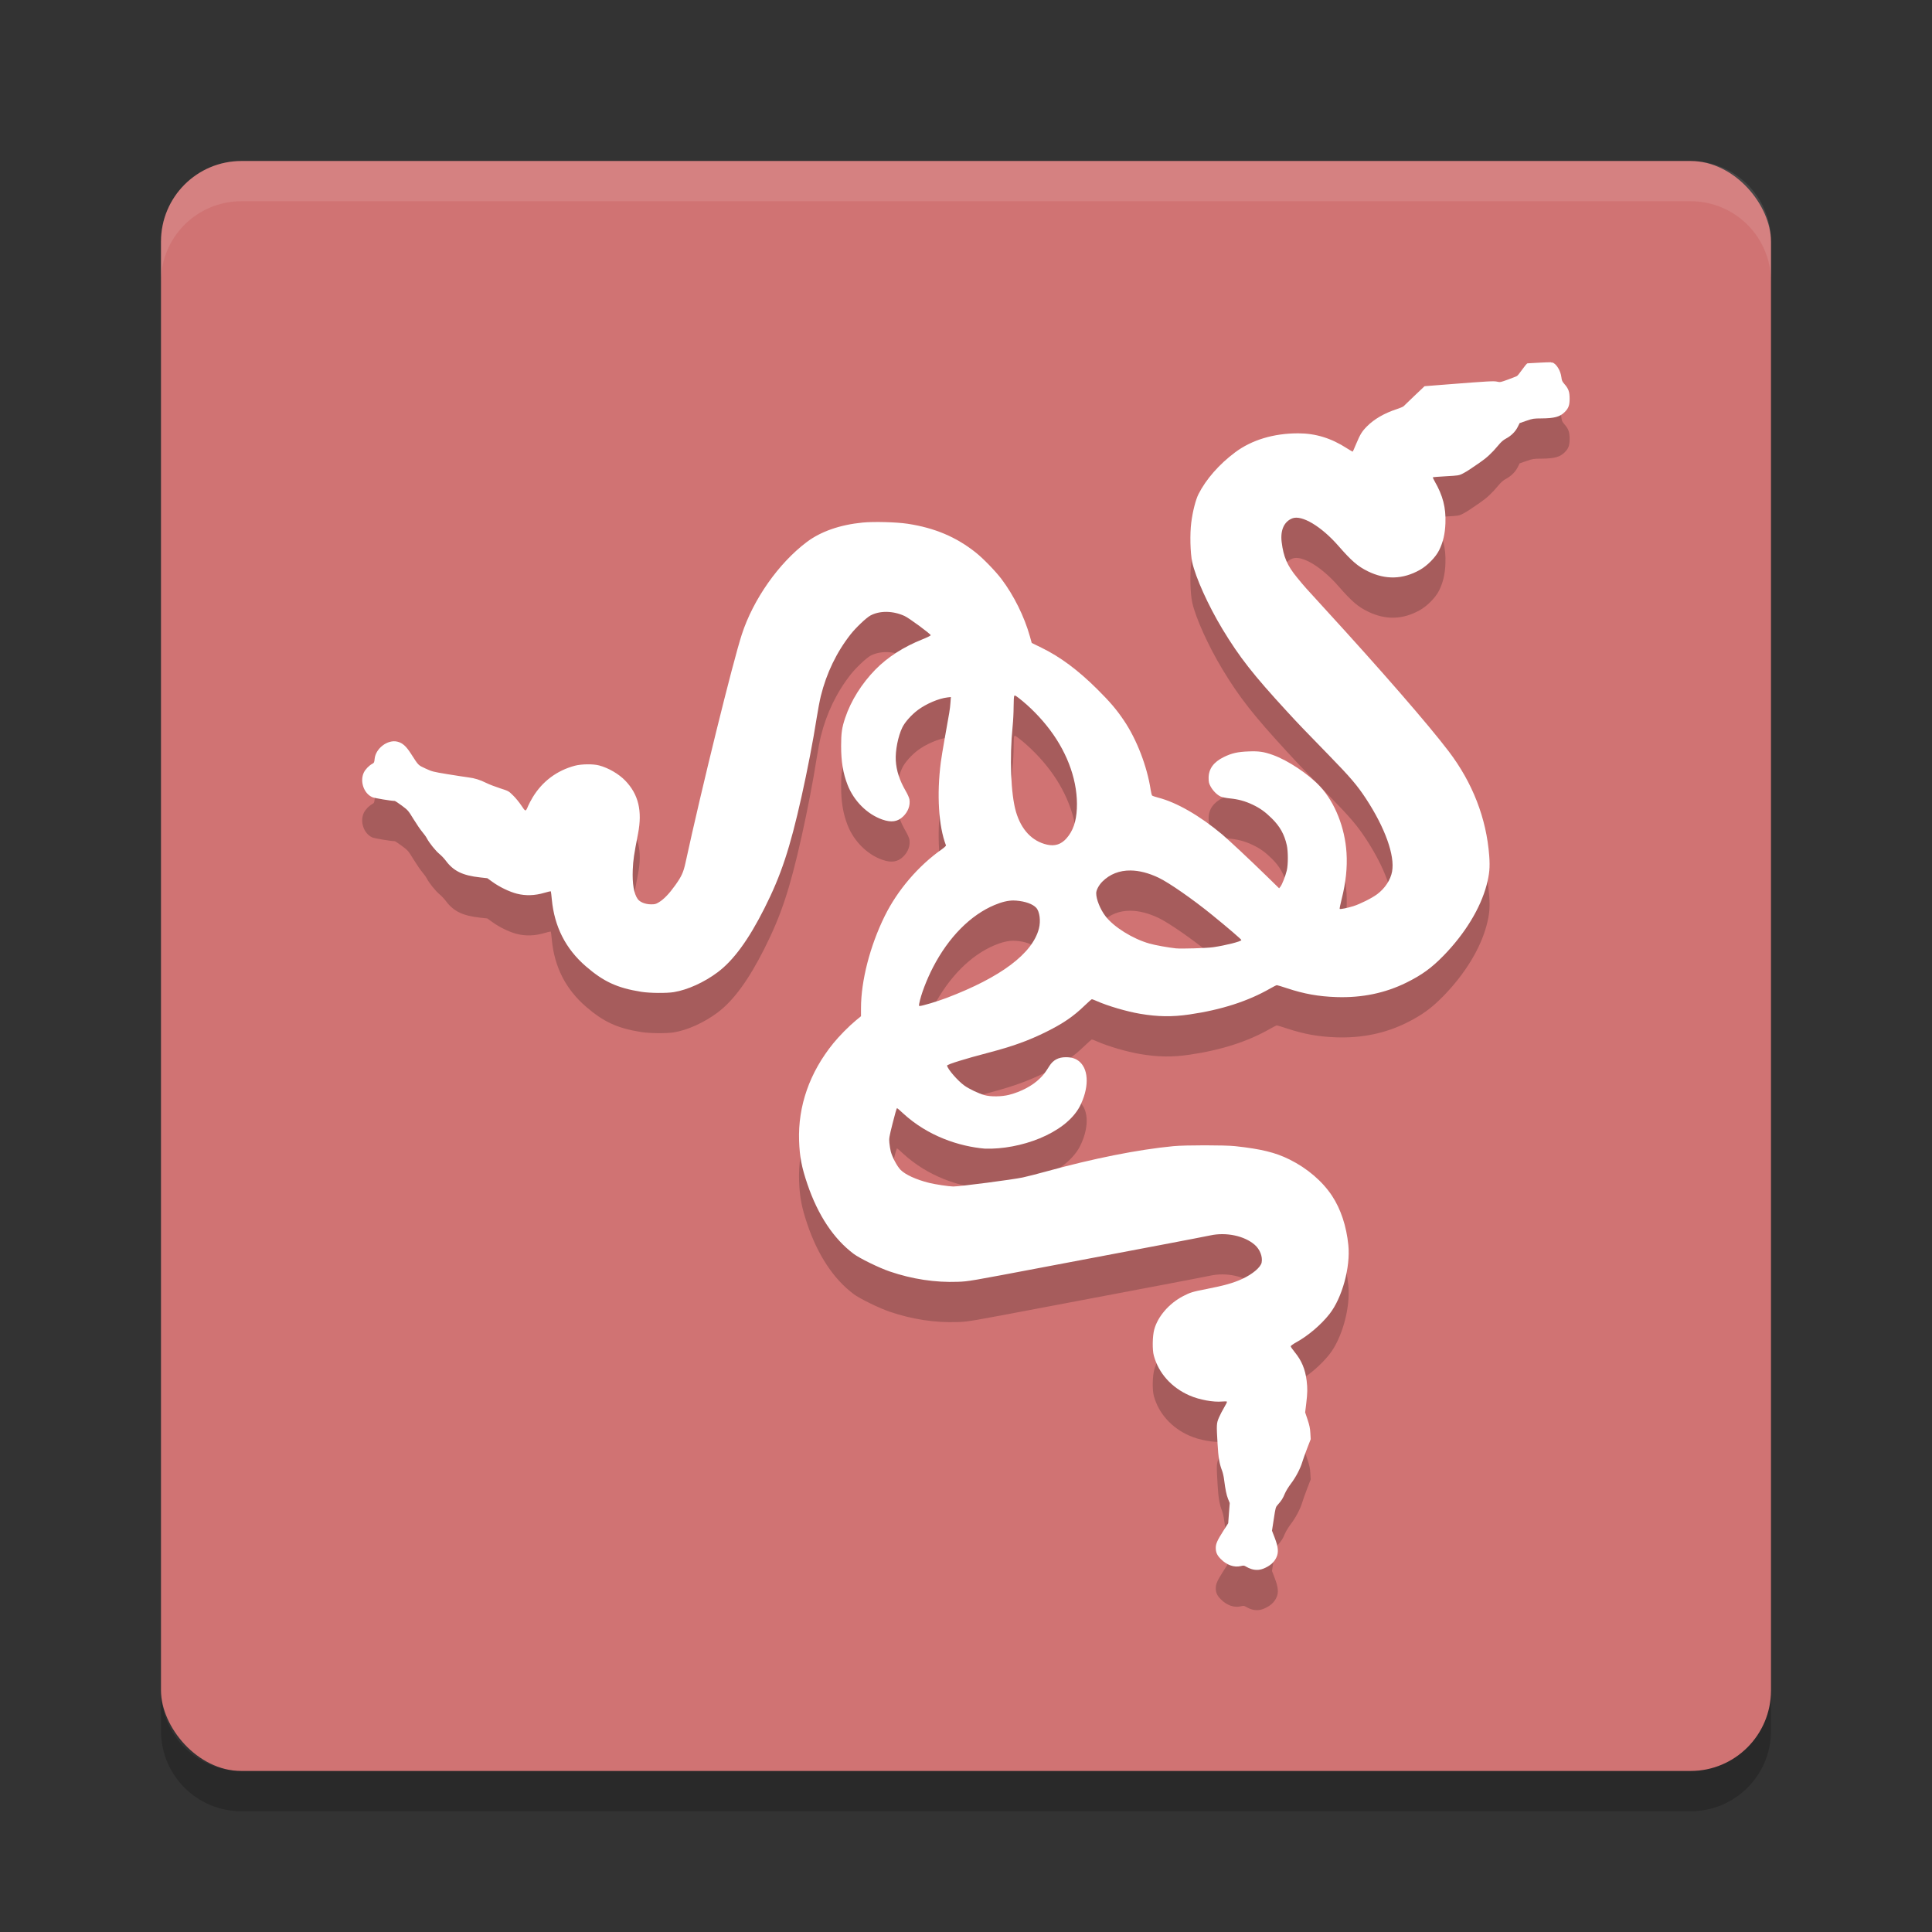 <?xml version="1.0" encoding="UTF-8" standalone="no"?>
<svg
   xmlns:dc="http://purl.org/dc/elements/1.1/"
   xmlns:cc="http://creativecommons.org/ns#"
   xmlns:rdf="http://www.w3.org/1999/02/22-rdf-syntax-ns#"
   xmlns:svg="http://www.w3.org/2000/svg"
   xmlns="http://www.w3.org/2000/svg"
   xmlns:sodipodi="http://sodipodi.sourceforge.net/DTD/sodipodi-0.dtd"
   xmlns:inkscape="http://www.inkscape.org/namespaces/inkscape"
   width="48"
   height="48"
   version="1"
   id="svg12"
   sodipodi:docname="xyz.z3ntu.razergenie.svg"
   inkscape:version="0.92.5 (2060ec1f9f, 2020-04-08)">
  <rect width="100%" height="100%" fill="#333333" stroke="none"/>
  <defs
     id="defs16" />
  <sodipodi:namedview
     pagecolor="#ffffff"
     bordercolor="#d98c8c"
     borderopacity="1"
     objecttolerance="10"
     gridtolerance="10"
     guidetolerance="10"
     inkscape:pageopacity="0"
     inkscape:pageshadow="2"
     inkscape:window-width="765"
     inkscape:window-height="480"
     id="namedview14"
     showgrid="false"
     inkscape:zoom="4.9166667"
     inkscape:cx="24"
     inkscape:cy="24"
     inkscape:window-x="0"
     inkscape:window-y="28"
     inkscape:window-maximized="0"
     inkscape:current-layer="svg12" />
  <rect
     fill="#cd6a6a"
     width="40"
     height="40"
     x="4"
     y="4"
     rx="2"
     ry="2"
     id="rect2"
     style="fill:#d07373;fill-opacity:1" />
  <path
     fill="#fff"
     opacity=".1"
     d="m6 4c-1.108 0-2 0.892-2 2v1c0-1.108 0.892-2 2-2h36c1.108 0 2 0.892 2 2v-1c0-1.108-0.892-2-2-2h-36z"
     id="path4" />
  <path
     opacity=".2"
     d="m6 45c-1.108 0-2-0.892-2-2v-1c0 1.108 0.892 2 2 2h36c1.108 0 2-0.892 2-2v1c0 1.108-0.892 2-2 2h-36z"
     id="path6" />
  <path
     style="opacity:0.2"
     d="m 38.535,10 c -0.055,-4.73e-4 -0.164,0.004 -0.281,0.01 -0.156,0.009 -0.293,0.017 -0.305,0.017 -0.012,0 -0.069,0.068 -0.127,0.15 -0.058,0.083 -0.118,0.157 -0.134,0.166 -0.016,0.009 -0.116,0.048 -0.222,0.087 -0.179,0.066 -0.199,0.07 -0.262,0.054 -0.086,-0.022 -0.212,-0.015 -1.304,0.071 l -0.507,0.04 -0.251,0.238 c -0.138,0.131 -0.26,0.248 -0.27,0.26 -0.01,0.012 -0.088,0.045 -0.173,0.073 -0.306,0.1 -0.559,0.247 -0.737,0.427 -0.126,0.127 -0.167,0.195 -0.269,0.437 -0.042,0.101 -0.08,0.187 -0.084,0.19 -0.004,0.004 -0.067,-0.032 -0.14,-0.079 -0.396,-0.256 -0.781,-0.374 -1.215,-0.375 -0.61,-1.41e-4 -1.155,0.164 -1.567,0.472 -0.399,0.298 -0.725,0.671 -0.911,1.039 -0.07,0.14 -0.144,0.429 -0.179,0.704 -0.037,0.286 -0.025,0.76 0.023,0.984 0.083,0.381 0.399,1.081 0.753,1.667 0.42,0.694 0.763,1.132 1.593,2.034 0.321,0.349 0.391,0.421 1.06,1.108 0.522,0.536 0.692,0.735 0.911,1.068 0.475,0.724 0.722,1.414 0.649,1.812 -0.038,0.207 -0.176,0.417 -0.37,0.562 -0.13,0.098 -0.423,0.244 -0.594,0.298 -0.145,0.045 -0.324,0.081 -0.338,0.067 -0.005,-0.005 0.017,-0.114 0.049,-0.242 0.105,-0.417 0.144,-0.791 0.121,-1.152 -0.039,-0.623 -0.287,-1.247 -0.651,-1.641 -0.287,-0.311 -0.805,-0.657 -1.185,-0.791 -0.22,-0.078 -0.341,-0.096 -0.595,-0.086 -0.274,0.01 -0.423,0.044 -0.62,0.141 -0.253,0.124 -0.376,0.296 -0.375,0.52 4.75e-4,0.101 0.008,0.133 0.047,0.206 0.059,0.11 0.164,0.215 0.252,0.254 0.038,0.017 0.14,0.038 0.226,0.046 0.218,0.022 0.384,0.068 0.571,0.157 0.183,0.087 0.31,0.178 0.474,0.34 0.2,0.197 0.311,0.394 0.372,0.664 0.035,0.154 0.035,0.489 0,0.631 -0.035,0.143 -0.116,0.348 -0.157,0.4 l -0.033,0.042 -0.305,-0.298 c -0.403,-0.394 -0.956,-0.911 -1.112,-1.042 -0.558,-0.466 -1.128,-0.794 -1.585,-0.912 -0.074,-0.019 -0.143,-0.043 -0.153,-0.052 -0.01,-0.009 -0.026,-0.074 -0.037,-0.144 -0.088,-0.579 -0.344,-1.246 -0.66,-1.715 -0.186,-0.277 -0.346,-0.465 -0.669,-0.786 -0.473,-0.47 -0.918,-0.802 -1.386,-1.03 l -0.24,-0.117 -0.045,-0.162 c -0.137,-0.49 -0.398,-1.017 -0.707,-1.427 -0.146,-0.193 -0.454,-0.511 -0.638,-0.657 -0.488,-0.388 -1.022,-0.613 -1.693,-0.715 -0.277,-0.042 -0.84,-0.057 -1.117,-0.03 -0.562,0.055 -1.036,0.22 -1.385,0.481 -0.7,0.525 -1.333,1.424 -1.617,2.297 -0.227,0.698 -1.002,3.84 -1.4,5.676 -0.051,0.236 -0.1,0.342 -0.255,0.558 -0.15,0.21 -0.282,0.347 -0.403,0.42 -0.081,0.049 -0.101,0.054 -0.203,0.053 -0.137,-0.001 -0.271,-0.055 -0.325,-0.13 -0.096,-0.134 -0.138,-0.382 -0.124,-0.73 0.01,-0.24 0.029,-0.371 0.131,-0.895 0.11,-0.565 0.011,-0.978 -0.317,-1.318 -0.161,-0.166 -0.411,-0.313 -0.647,-0.377 -0.149,-0.041 -0.444,-0.037 -0.608,0.007 -0.447,0.12 -0.807,0.39 -1.046,0.786 -0.042,0.07 -0.093,0.166 -0.113,0.214 -0.061,0.147 -0.063,0.146 -0.167,-0.011 -0.051,-0.077 -0.143,-0.19 -0.205,-0.25 -0.112,-0.111 -0.113,-0.111 -0.327,-0.18 -0.118,-0.038 -0.269,-0.096 -0.335,-0.129 -0.163,-0.081 -0.294,-0.122 -0.458,-0.142 -0.076,-0.01 -0.306,-0.045 -0.513,-0.079 -0.358,-0.059 -0.383,-0.065 -0.544,-0.14 -0.187,-0.087 -0.169,-0.069 -0.362,-0.369 -0.121,-0.189 -0.211,-0.268 -0.338,-0.299 -0.242,-0.058 -0.54,0.169 -0.564,0.429 -0.008,0.086 -0.014,0.098 -0.055,0.12 -0.082,0.042 -0.176,0.139 -0.214,0.22 -0.103,0.219 8.03e-4,0.519 0.211,0.611 0.054,0.024 0.468,0.093 0.556,0.093 0.011,0 0.091,0.052 0.177,0.116 0.153,0.114 0.159,0.12 0.291,0.336 0.074,0.121 0.172,0.264 0.217,0.317 0.045,0.053 0.097,0.125 0.115,0.161 0.056,0.109 0.219,0.312 0.312,0.388 0.049,0.04 0.119,0.114 0.157,0.165 0.191,0.258 0.417,0.369 0.852,0.417 l 0.181,0.02 0.129,0.093 c 0.18,0.129 0.417,0.243 0.606,0.292 0.214,0.055 0.448,0.048 0.681,-0.022 0.086,-0.025 0.158,-0.042 0.162,-0.036 0.004,0.006 0.014,0.095 0.024,0.198 0.063,0.677 0.344,1.23 0.846,1.664 0.441,0.382 0.78,0.538 1.375,0.633 0.211,0.034 0.626,0.038 0.811,0.008 0.339,-0.055 0.755,-0.243 1.089,-0.494 0.394,-0.295 0.768,-0.807 1.162,-1.589 0.413,-0.82 0.632,-1.479 0.922,-2.777 0.146,-0.655 0.288,-1.389 0.374,-1.942 0.031,-0.197 0.078,-0.447 0.105,-0.555 0.141,-0.569 0.391,-1.087 0.738,-1.53 0.129,-0.165 0.393,-0.416 0.495,-0.47 0.232,-0.124 0.558,-0.12 0.847,0.012 0.111,0.05 0.655,0.451 0.65,0.479 -0.002,0.011 -0.093,0.056 -0.203,0.1 -0.471,0.188 -0.863,0.44 -1.168,0.749 -0.342,0.348 -0.612,0.778 -0.755,1.207 -0.081,0.242 -0.1,0.375 -0.1,0.698 2.37e-4,0.386 0.048,0.674 0.16,0.962 0.155,0.4 0.488,0.732 0.865,0.863 0.224,0.078 0.382,0.054 0.518,-0.079 0.121,-0.118 0.177,-0.27 0.155,-0.419 -0.006,-0.04 -0.045,-0.13 -0.092,-0.21 -0.155,-0.267 -0.234,-0.51 -0.248,-0.76 -0.014,-0.244 0.057,-0.603 0.162,-0.819 0.065,-0.134 0.225,-0.314 0.388,-0.436 0.205,-0.153 0.516,-0.286 0.73,-0.311 l 0.089,-0.01 -0.011,0.148 c -0.012,0.152 -0.019,0.202 -0.143,0.886 -0.04,0.222 -0.083,0.485 -0.096,0.586 -0.104,0.803 -0.055,1.591 0.128,2.065 0.004,0.011 -0.039,0.052 -0.101,0.096 -0.582,0.408 -1.104,1.018 -1.421,1.661 -0.366,0.743 -0.589,1.609 -0.589,2.288 v 0.2 l -0.123,0.101 c -0.173,0.142 -0.419,0.391 -0.568,0.575 -0.587,0.725 -0.877,1.556 -0.847,2.422 0.014,0.395 0.064,0.657 0.207,1.076 0.261,0.768 0.652,1.357 1.149,1.73 0.148,0.111 0.632,0.348 0.897,0.438 0.557,0.19 1.132,0.277 1.691,0.256 0.261,-0.009 0.293,-0.015 2.148,-0.367 1.036,-0.196 2.352,-0.446 2.925,-0.554 0.573,-0.109 1.114,-0.213 1.201,-0.232 0.395,-0.085 0.846,0.011 1.101,0.233 0.129,0.112 0.201,0.294 0.173,0.44 -0.022,0.117 -0.227,0.291 -0.477,0.406 -0.229,0.105 -0.446,0.166 -0.893,0.253 -0.343,0.067 -0.405,0.085 -0.581,0.177 -0.349,0.181 -0.63,0.506 -0.718,0.831 -0.044,0.163 -0.05,0.503 -0.01,0.647 0.119,0.437 0.44,0.796 0.888,0.991 0.245,0.107 0.59,0.17 0.814,0.149 0.06,-0.006 0.11,-0.004 0.115,0.004 0.005,0.008 -0.026,0.073 -0.069,0.143 -0.043,0.071 -0.101,0.184 -0.13,0.251 -0.061,0.144 -0.063,0.173 -0.034,0.66 0.019,0.336 0.046,0.492 0.114,0.667 0.017,0.045 0.04,0.144 0.049,0.222 0.031,0.244 0.058,0.376 0.099,0.477 l 0.04,0.098 -0.019,0.251 -0.019,0.251 -0.13,0.204 c -0.141,0.222 -0.179,0.308 -0.179,0.406 0,0.115 0.033,0.188 0.127,0.282 0.148,0.148 0.33,0.212 0.492,0.173 0.074,-0.018 0.085,-0.017 0.138,0.016 0.031,0.019 0.087,0.044 0.124,0.056 v 0 c 0.122,0.038 0.23,0.029 0.353,-0.031 0.136,-0.065 0.222,-0.147 0.274,-0.26 0.057,-0.124 0.045,-0.255 -0.044,-0.486 l -0.067,-0.174 0.045,-0.293 c 0.044,-0.288 0.046,-0.294 0.102,-0.356 0.086,-0.095 0.124,-0.154 0.173,-0.274 0.025,-0.06 0.092,-0.17 0.149,-0.244 0.119,-0.155 0.236,-0.377 0.284,-0.54 0.018,-0.062 0.073,-0.215 0.121,-0.34 l 0.088,-0.227 -0.009,-0.153 c -0.007,-0.119 -0.022,-0.193 -0.069,-0.333 l -0.06,-0.18 0.027,-0.223 c 0.031,-0.257 0.033,-0.376 0.01,-0.564 -0.035,-0.284 -0.124,-0.498 -0.292,-0.704 -0.057,-0.07 -0.104,-0.137 -0.104,-0.15 -5.7e-5,-0.013 0.061,-0.058 0.143,-0.103 0.29,-0.16 0.612,-0.434 0.82,-0.699 0.315,-0.4 0.524,-1.164 0.469,-1.712 -0.047,-0.471 -0.188,-0.896 -0.405,-1.225 -0.239,-0.362 -0.614,-0.683 -1.054,-0.902 -0.352,-0.175 -0.702,-0.261 -1.352,-0.332 -0.255,-0.028 -1.248,-0.028 -1.535,0 -0.884,0.085 -1.988,0.305 -3.158,0.628 -0.201,0.056 -0.464,0.123 -0.583,0.149 -0.241,0.053 -1.571,0.226 -1.728,0.225 -0.108,-9.59e-4 -0.448,-0.052 -0.601,-0.09 -0.321,-0.08 -0.592,-0.204 -0.71,-0.325 -0.086,-0.088 -0.207,-0.316 -0.243,-0.458 -0.012,-0.048 -0.027,-0.143 -0.034,-0.209 -0.011,-0.114 -0.006,-0.143 0.082,-0.493 0.051,-0.205 0.099,-0.372 0.107,-0.372 0.008,0 0.076,0.058 0.151,0.129 0.616,0.568 1.394,0.823 2.036,0.878 0.865,0.026 1.981,-0.365 2.349,-1.039 0.233,-0.449 0.237,-0.901 0.009,-1.113 -0.09,-0.084 -0.196,-0.12 -0.351,-0.12 -0.183,0 -0.315,0.07 -0.408,0.219 -0.109,0.173 -0.141,0.215 -0.242,0.314 -0.178,0.175 -0.463,0.326 -0.757,0.401 -0.187,0.048 -0.46,0.051 -0.613,0.008 -0.144,-0.04 -0.382,-0.153 -0.499,-0.237 -0.165,-0.117 -0.423,-0.416 -0.43,-0.497 -0.002,-0.029 0.441,-0.167 1.03,-0.321 0.599,-0.157 0.991,-0.298 1.429,-0.515 0.42,-0.208 0.68,-0.386 0.953,-0.65 0.093,-0.09 0.176,-0.163 0.185,-0.163 0.009,0 0.063,0.02 0.119,0.045 0.274,0.122 0.747,0.261 1.079,0.317 0.444,0.075 0.797,0.08 1.226,0.017 0.792,-0.115 1.456,-0.329 2.009,-0.647 0.077,-0.044 0.15,-0.081 0.163,-0.081 0.012,0 0.128,0.035 0.257,0.078 0.421,0.139 0.778,0.203 1.222,0.218 0.635,0.021 1.21,-0.098 1.739,-0.359 0.386,-0.191 0.625,-0.365 0.922,-0.669 0.535,-0.549 0.919,-1.179 1.071,-1.757 0.071,-0.27 0.086,-0.438 0.065,-0.724 -0.07,-0.933 -0.413,-1.816 -1.008,-2.598 -0.507,-0.667 -1.68,-2.016 -3.082,-3.546 -0.505,-0.551 -0.493,-0.537 -0.683,-0.769 -0.245,-0.297 -0.339,-0.514 -0.384,-0.883 -0.036,-0.295 0.061,-0.51 0.265,-0.589 0.235,-0.091 0.72,0.198 1.144,0.683 0.331,0.379 0.482,0.509 0.732,0.632 0.439,0.215 0.868,0.204 1.292,-0.034 0.187,-0.105 0.393,-0.315 0.479,-0.489 0.099,-0.201 0.147,-0.405 0.157,-0.673 0.014,-0.385 -0.063,-0.685 -0.268,-1.04 -0.029,-0.05 -0.048,-0.094 -0.044,-0.099 0.005,-0.005 0.151,-0.016 0.326,-0.026 0.305,-0.017 0.321,-0.019 0.413,-0.065 0.052,-0.026 0.135,-0.076 0.183,-0.109 0.048,-0.034 0.156,-0.107 0.239,-0.163 0.169,-0.114 0.31,-0.244 0.459,-0.425 0.075,-0.091 0.125,-0.135 0.197,-0.174 0.127,-0.068 0.233,-0.172 0.291,-0.289 l 0.047,-0.095 0.167,-0.058 c 0.159,-0.055 0.177,-0.058 0.376,-0.059 0.318,-0.002 0.457,-0.039 0.573,-0.154 0.1,-0.099 0.126,-0.169 0.126,-0.338 4.7e-5,-0.171 -0.027,-0.246 -0.133,-0.367 -0.05,-0.057 -0.062,-0.084 -0.071,-0.163 -0.019,-0.164 -0.129,-0.342 -0.225,-0.366 -0.005,-0.001 -0.017,-0.002 -0.035,-0.002 z M 25.209,18.281 c 0.014,-0.003 0.039,0.013 0.095,0.056 0.277,0.213 0.56,0.501 0.782,0.797 0.459,0.611 0.698,1.311 0.668,1.956 -0.015,0.323 -0.096,0.555 -0.256,0.737 -0.133,0.151 -0.288,0.202 -0.484,0.158 -0.372,-0.084 -0.642,-0.37 -0.773,-0.818 -0.127,-0.435 -0.162,-1.335 -0.083,-2.118 0.014,-0.135 0.025,-0.356 0.025,-0.491 1.59e-4,-0.135 0.007,-0.256 0.015,-0.268 0.003,-0.005 0.006,-0.007 0.011,-0.008 z m 2.88,4.346 c 0.214,0.002 0.449,0.062 0.697,0.18 0.251,0.119 0.843,0.53 1.313,0.912 0.402,0.326 0.748,0.623 0.743,0.637 -0.012,0.036 -0.386,0.131 -0.698,0.177 -0.157,0.023 -0.787,0.043 -0.928,0.029 -0.183,-0.019 -0.508,-0.077 -0.657,-0.119 -0.414,-0.116 -0.887,-0.411 -1.094,-0.681 -0.131,-0.172 -0.231,-0.42 -0.23,-0.572 2.38e-4,-0.076 0.066,-0.2 0.153,-0.287 0.186,-0.186 0.426,-0.279 0.701,-0.276 z m -2.906,0.746 c 0.02,6.9e-5 0.04,9.59e-4 0.06,0.002 0.229,0.018 0.411,0.083 0.5,0.177 0.087,0.092 0.118,0.329 0.068,0.52 -0.161,0.619 -0.943,1.207 -2.29,1.72 -0.233,0.089 -0.612,0.202 -0.675,0.202 -0.015,0 -0.017,-0.016 -0.009,-0.057 0.042,-0.224 0.184,-0.597 0.344,-0.906 0.386,-0.745 0.93,-1.296 1.527,-1.546 0.183,-0.077 0.336,-0.113 0.476,-0.113 z"
     id="path8" />
  <path
     style="fill:#ffffff;fill-opacity:1"
     d="m 38.535,9 c -0.055,-4.73e-4 -0.164,0.004 -0.281,0.01 -0.156,0.009 -0.293,0.017 -0.305,0.017 -0.012,0 -0.069,0.068 -0.127,0.15 -0.058,0.083 -0.118,0.157 -0.134,0.166 -0.016,0.009 -0.116,0.048 -0.222,0.087 -0.179,0.066 -0.199,0.07 -0.262,0.054 -0.086,-0.022 -0.212,-0.015 -1.304,0.071 l -0.507,0.04 -0.251,0.238 c -0.138,0.131 -0.26,0.248 -0.27,0.26 -0.01,0.012 -0.088,0.045 -0.173,0.073 -0.306,0.1 -0.559,0.247 -0.737,0.427 -0.126,0.127 -0.167,0.195 -0.269,0.437 -0.042,0.101 -0.08,0.187 -0.084,0.19 -0.004,0.004 -0.067,-0.032 -0.14,-0.079 -0.396,-0.256 -0.781,-0.374 -1.215,-0.375 -0.61,-1.41e-4 -1.155,0.164 -1.567,0.472 -0.399,0.298 -0.725,0.671 -0.911,1.039 -0.07,0.14 -0.144,0.429 -0.179,0.704 -0.037,0.286 -0.025,0.76 0.023,0.984 0.083,0.381 0.399,1.081 0.753,1.667 0.42,0.694 0.763,1.132 1.593,2.034 0.321,0.349 0.391,0.421 1.06,1.108 0.522,0.536 0.692,0.735 0.911,1.068 0.475,0.724 0.722,1.414 0.649,1.812 -0.038,0.207 -0.176,0.417 -0.37,0.562 -0.13,0.098 -0.423,0.244 -0.594,0.298 -0.145,0.045 -0.324,0.081 -0.338,0.067 -0.005,-0.005 0.017,-0.114 0.049,-0.242 0.105,-0.417 0.144,-0.791 0.121,-1.152 -0.039,-0.623 -0.287,-1.247 -0.651,-1.641 -0.287,-0.311 -0.805,-0.657 -1.185,-0.791 -0.22,-0.078 -0.341,-0.096 -0.595,-0.086 -0.274,0.01 -0.423,0.044 -0.62,0.141 -0.253,0.124 -0.376,0.296 -0.375,0.52 4.75e-4,0.101 0.008,0.133 0.047,0.206 0.059,0.11 0.164,0.215 0.252,0.254 0.038,0.017 0.14,0.038 0.226,0.046 0.218,0.022 0.384,0.068 0.571,0.157 0.183,0.087 0.31,0.178 0.474,0.34 0.2,0.197 0.311,0.394 0.372,0.664 0.035,0.154 0.035,0.489 0,0.631 -0.035,0.143 -0.116,0.348 -0.157,0.4 l -0.033,0.042 -0.305,-0.298 c -0.403,-0.394 -0.956,-0.911 -1.112,-1.042 -0.558,-0.466 -1.128,-0.794 -1.585,-0.912 -0.074,-0.019 -0.143,-0.043 -0.153,-0.052 -0.01,-0.009 -0.026,-0.074 -0.037,-0.144 -0.088,-0.579 -0.344,-1.246 -0.66,-1.715 -0.186,-0.277 -0.346,-0.465 -0.669,-0.786 -0.473,-0.47 -0.918,-0.802 -1.386,-1.03 l -0.24,-0.117 -0.045,-0.162 c -0.137,-0.49 -0.398,-1.017 -0.707,-1.427 -0.146,-0.193 -0.454,-0.511 -0.638,-0.657 -0.488,-0.388 -1.022,-0.613 -1.693,-0.715 -0.277,-0.042 -0.84,-0.057 -1.117,-0.03 -0.562,0.055 -1.036,0.22 -1.385,0.481 -0.7,0.525 -1.333,1.424 -1.617,2.297 -0.227,0.698 -1.002,3.84 -1.4,5.676 -0.051,0.236 -0.1,0.342 -0.255,0.558 -0.15,0.21 -0.282,0.347 -0.403,0.42 -0.081,0.049 -0.101,0.054 -0.203,0.053 -0.137,-0.001 -0.271,-0.055 -0.325,-0.13 -0.096,-0.134 -0.138,-0.382 -0.124,-0.73 0.01,-0.24 0.029,-0.371 0.131,-0.895 0.11,-0.565 0.011,-0.978 -0.317,-1.318 -0.161,-0.166 -0.411,-0.313 -0.647,-0.377 -0.149,-0.041 -0.444,-0.037 -0.608,0.007 -0.447,0.12 -0.807,0.39 -1.046,0.786 -0.042,0.07 -0.093,0.166 -0.113,0.214 -0.061,0.147 -0.063,0.146 -0.167,-0.011 -0.051,-0.077 -0.143,-0.19 -0.205,-0.25 -0.112,-0.111 -0.113,-0.111 -0.327,-0.18 -0.118,-0.038 -0.269,-0.096 -0.335,-0.129 -0.163,-0.081 -0.294,-0.122 -0.458,-0.142 -0.076,-0.01 -0.306,-0.045 -0.513,-0.079 -0.358,-0.059 -0.383,-0.065 -0.544,-0.14 -0.187,-0.087 -0.169,-0.069 -0.362,-0.369 -0.121,-0.189 -0.211,-0.268 -0.338,-0.299 -0.242,-0.058 -0.54,0.169 -0.564,0.429 -0.008,0.086 -0.014,0.098 -0.055,0.12 -0.082,0.042 -0.176,0.139 -0.214,0.22 -0.103,0.219 8.03e-4,0.519 0.211,0.611 0.054,0.024 0.468,0.093 0.556,0.093 0.011,0 0.091,0.052 0.177,0.116 0.153,0.114 0.159,0.12 0.291,0.336 0.074,0.121 0.172,0.264 0.217,0.317 0.045,0.053 0.097,0.125 0.115,0.161 0.056,0.109 0.219,0.312 0.312,0.388 0.049,0.04 0.119,0.114 0.157,0.165 0.191,0.258 0.417,0.369 0.852,0.417 l 0.181,0.02 0.129,0.093 c 0.18,0.129 0.417,0.243 0.606,0.292 0.214,0.055 0.448,0.048 0.681,-0.022 0.086,-0.025 0.158,-0.042 0.162,-0.036 0.004,0.006 0.014,0.095 0.024,0.198 0.063,0.677 0.344,1.23 0.846,1.664 0.441,0.382 0.78,0.538 1.375,0.633 0.211,0.034 0.626,0.038 0.811,0.008 0.339,-0.055 0.755,-0.243 1.089,-0.494 0.394,-0.295 0.768,-0.807 1.162,-1.589 0.413,-0.82 0.632,-1.479 0.922,-2.777 0.146,-0.655 0.288,-1.389 0.374,-1.942 0.031,-0.197 0.078,-0.447 0.105,-0.555 0.141,-0.569 0.391,-1.087 0.738,-1.53 0.129,-0.165 0.393,-0.416 0.495,-0.47 0.232,-0.124 0.558,-0.12 0.847,0.012 0.111,0.05 0.655,0.451 0.65,0.479 -0.002,0.011 -0.093,0.056 -0.203,0.1 -0.471,0.188 -0.863,0.44 -1.168,0.749 -0.342,0.348 -0.612,0.778 -0.755,1.207 -0.081,0.242 -0.1,0.375 -0.1,0.698 2.37e-4,0.386 0.048,0.674 0.16,0.962 0.155,0.4 0.488,0.732 0.865,0.863 0.224,0.078 0.382,0.054 0.518,-0.079 0.121,-0.118 0.177,-0.27 0.155,-0.419 -0.006,-0.04 -0.045,-0.13 -0.092,-0.21 -0.155,-0.267 -0.234,-0.51 -0.248,-0.76 -0.014,-0.244 0.057,-0.603 0.162,-0.819 0.065,-0.134 0.225,-0.314 0.388,-0.436 0.205,-0.153 0.516,-0.286 0.73,-0.311 l 0.089,-0.01 -0.011,0.148 c -0.012,0.152 -0.019,0.202 -0.143,0.886 -0.04,0.222 -0.083,0.485 -0.096,0.586 -0.104,0.803 -0.055,1.591 0.128,2.065 0.004,0.011 -0.039,0.052 -0.101,0.096 -0.582,0.408 -1.104,1.018 -1.421,1.661 -0.366,0.743 -0.589,1.609 -0.589,2.288 v 0.2 l -0.123,0.101 c -0.173,0.142 -0.419,0.391 -0.568,0.575 -0.587,0.725 -0.877,1.556 -0.847,2.422 0.014,0.395 0.064,0.657 0.207,1.076 0.261,0.768 0.652,1.357 1.149,1.73 0.148,0.111 0.632,0.348 0.897,0.438 0.557,0.19 1.132,0.277 1.691,0.256 0.261,-0.009 0.293,-0.015 2.148,-0.367 1.036,-0.196 2.352,-0.446 2.925,-0.554 0.573,-0.109 1.114,-0.213 1.201,-0.232 0.395,-0.085 0.846,0.011 1.101,0.233 0.129,0.112 0.201,0.294 0.173,0.44 -0.022,0.117 -0.227,0.291 -0.477,0.406 -0.229,0.105 -0.446,0.166 -0.893,0.253 -0.343,0.067 -0.405,0.085 -0.581,0.177 -0.349,0.181 -0.63,0.506 -0.718,0.831 -0.044,0.163 -0.05,0.503 -0.01,0.647 0.119,0.437 0.44,0.796 0.888,0.991 0.245,0.107 0.59,0.17 0.814,0.149 0.06,-0.006 0.11,-0.004 0.115,0.004 0.005,0.008 -0.026,0.073 -0.069,0.143 -0.043,0.071 -0.101,0.184 -0.13,0.251 -0.061,0.144 -0.063,0.173 -0.034,0.66 0.019,0.336 0.046,0.492 0.114,0.667 0.017,0.045 0.04,0.144 0.049,0.222 0.031,0.244 0.058,0.376 0.099,0.477 l 0.04,0.098 -0.019,0.251 -0.019,0.251 -0.13,0.204 c -0.141,0.222 -0.179,0.308 -0.179,0.406 0,0.115 0.033,0.188 0.127,0.282 0.148,0.148 0.33,0.212 0.492,0.173 0.074,-0.018 0.085,-0.017 0.138,0.016 0.031,0.019 0.087,0.044 0.124,0.056 v 0 c 0.122,0.038 0.23,0.029 0.353,-0.031 0.136,-0.065 0.222,-0.147 0.274,-0.26 0.057,-0.124 0.045,-0.255 -0.044,-0.486 l -0.067,-0.174 0.045,-0.293 c 0.044,-0.288 0.046,-0.294 0.102,-0.356 0.086,-0.095 0.124,-0.154 0.173,-0.274 0.025,-0.06 0.092,-0.17 0.149,-0.244 0.119,-0.155 0.236,-0.377 0.284,-0.54 0.018,-0.062 0.073,-0.215 0.121,-0.34 l 0.088,-0.227 -0.009,-0.153 c -0.007,-0.119 -0.022,-0.193 -0.069,-0.333 l -0.06,-0.18 0.027,-0.223 c 0.031,-0.257 0.033,-0.376 0.01,-0.564 -0.035,-0.284 -0.124,-0.498 -0.292,-0.704 -0.057,-0.07 -0.104,-0.137 -0.104,-0.15 -5.7e-5,-0.013 0.061,-0.058 0.143,-0.103 0.29,-0.16 0.612,-0.434 0.82,-0.699 0.315,-0.4 0.524,-1.164 0.469,-1.712 -0.047,-0.471 -0.188,-0.896 -0.405,-1.225 -0.239,-0.362 -0.614,-0.683 -1.054,-0.902 -0.352,-0.175 -0.702,-0.261 -1.352,-0.332 -0.255,-0.028 -1.248,-0.028 -1.535,0 -0.884,0.085 -1.988,0.305 -3.158,0.628 -0.201,0.056 -0.464,0.123 -0.583,0.149 -0.241,0.053 -1.571,0.226 -1.728,0.225 -0.108,-9.59e-4 -0.448,-0.052 -0.601,-0.09 -0.321,-0.08 -0.592,-0.204 -0.71,-0.325 -0.086,-0.088 -0.207,-0.316 -0.243,-0.458 -0.012,-0.048 -0.027,-0.143 -0.034,-0.209 -0.011,-0.114 -0.006,-0.143 0.082,-0.493 0.051,-0.205 0.099,-0.372 0.107,-0.372 0.008,0 0.076,0.058 0.151,0.129 0.616,0.568 1.394,0.823 2.036,0.878 0.865,0.026 1.981,-0.365 2.349,-1.039 0.233,-0.449 0.237,-0.901 0.009,-1.113 -0.09,-0.084 -0.196,-0.12 -0.351,-0.12 -0.183,0 -0.315,0.07 -0.408,0.219 -0.109,0.173 -0.141,0.215 -0.242,0.314 -0.178,0.175 -0.463,0.326 -0.757,0.401 -0.187,0.048 -0.46,0.051 -0.613,0.008 -0.144,-0.04 -0.382,-0.153 -0.499,-0.237 -0.165,-0.117 -0.423,-0.416 -0.43,-0.497 -0.002,-0.029 0.441,-0.167 1.03,-0.321 0.599,-0.157 0.991,-0.298 1.429,-0.515 0.42,-0.208 0.68,-0.386 0.953,-0.65 0.093,-0.09 0.176,-0.163 0.185,-0.163 0.009,0 0.063,0.02 0.119,0.045 0.274,0.122 0.747,0.261 1.079,0.317 0.444,0.075 0.797,0.08 1.226,0.017 0.792,-0.115 1.456,-0.329 2.009,-0.647 0.077,-0.044 0.15,-0.081 0.163,-0.081 0.012,0 0.128,0.035 0.257,0.078 0.421,0.139 0.778,0.203 1.222,0.218 0.635,0.021 1.21,-0.098 1.739,-0.359 0.386,-0.191 0.625,-0.365 0.922,-0.669 0.535,-0.549 0.919,-1.179 1.071,-1.757 0.071,-0.27 0.086,-0.438 0.065,-0.724 -0.07,-0.933 -0.413,-1.816 -1.008,-2.598 -0.507,-0.667 -1.68,-2.016 -3.082,-3.546 -0.505,-0.551 -0.493,-0.537 -0.683,-0.769 -0.245,-0.297 -0.339,-0.514 -0.384,-0.883 -0.036,-0.295 0.061,-0.51 0.265,-0.589 0.235,-0.091 0.72,0.198 1.144,0.683 0.331,0.379 0.482,0.509 0.732,0.632 0.439,0.215 0.868,0.204 1.292,-0.034 0.187,-0.105 0.393,-0.315 0.479,-0.489 0.099,-0.201 0.147,-0.405 0.157,-0.673 0.014,-0.385 -0.063,-0.685 -0.268,-1.04 -0.029,-0.05 -0.048,-0.094 -0.044,-0.099 0.005,-0.005 0.151,-0.016 0.326,-0.026 0.305,-0.017 0.321,-0.019 0.413,-0.065 0.052,-0.026 0.135,-0.076 0.183,-0.109 0.048,-0.034 0.156,-0.107 0.239,-0.163 0.169,-0.114 0.31,-0.244 0.459,-0.425 0.075,-0.091 0.125,-0.135 0.197,-0.174 0.127,-0.068 0.233,-0.172 0.291,-0.289 l 0.047,-0.095 0.167,-0.058 c 0.159,-0.055 0.177,-0.058 0.376,-0.059 0.318,-0.002 0.457,-0.039 0.573,-0.154 0.1,-0.099 0.126,-0.169 0.126,-0.338 4.7e-5,-0.171 -0.027,-0.246 -0.133,-0.367 -0.05,-0.057 -0.062,-0.084 -0.071,-0.163 -0.019,-0.164 -0.129,-0.342 -0.225,-0.366 -0.005,-0.001 -0.017,-0.002 -0.035,-0.002 z M 25.209,17.281 c 0.014,-0.003 0.039,0.013 0.095,0.056 0.277,0.213 0.56,0.501 0.782,0.797 0.459,0.611 0.698,1.311 0.668,1.956 -0.015,0.323 -0.096,0.555 -0.256,0.737 -0.133,0.151 -0.288,0.202 -0.484,0.158 -0.372,-0.084 -0.642,-0.37 -0.773,-0.818 -0.127,-0.435 -0.162,-1.335 -0.083,-2.118 0.014,-0.135 0.025,-0.356 0.025,-0.491 1.59e-4,-0.135 0.007,-0.256 0.015,-0.268 0.003,-0.005 0.006,-0.007 0.011,-0.008 z m 2.88,4.346 c 0.214,0.002 0.449,0.062 0.697,0.18 0.251,0.119 0.843,0.53 1.313,0.912 0.402,0.326 0.748,0.623 0.743,0.637 -0.012,0.036 -0.386,0.131 -0.698,0.177 -0.157,0.023 -0.787,0.043 -0.928,0.029 -0.183,-0.019 -0.508,-0.077 -0.657,-0.119 -0.414,-0.116 -0.887,-0.411 -1.094,-0.681 -0.131,-0.172 -0.231,-0.42 -0.23,-0.572 2.38e-4,-0.076 0.066,-0.2 0.153,-0.287 0.186,-0.186 0.426,-0.279 0.701,-0.276 z m -2.906,0.746 c 0.02,6.9e-5 0.04,9.59e-4 0.06,0.002 0.229,0.018 0.411,0.083 0.5,0.177 0.087,0.092 0.118,0.329 0.068,0.52 -0.161,0.619 -0.943,1.207 -2.29,1.72 -0.233,0.089 -0.612,0.202 -0.675,0.202 -0.015,0 -0.017,-0.016 -0.009,-0.057 0.042,-0.224 0.184,-0.597 0.344,-0.906 0.386,-0.745 0.93,-1.296 1.527,-1.546 0.183,-0.077 0.336,-0.113 0.476,-0.113 z"
     id="path10" />
</svg>
